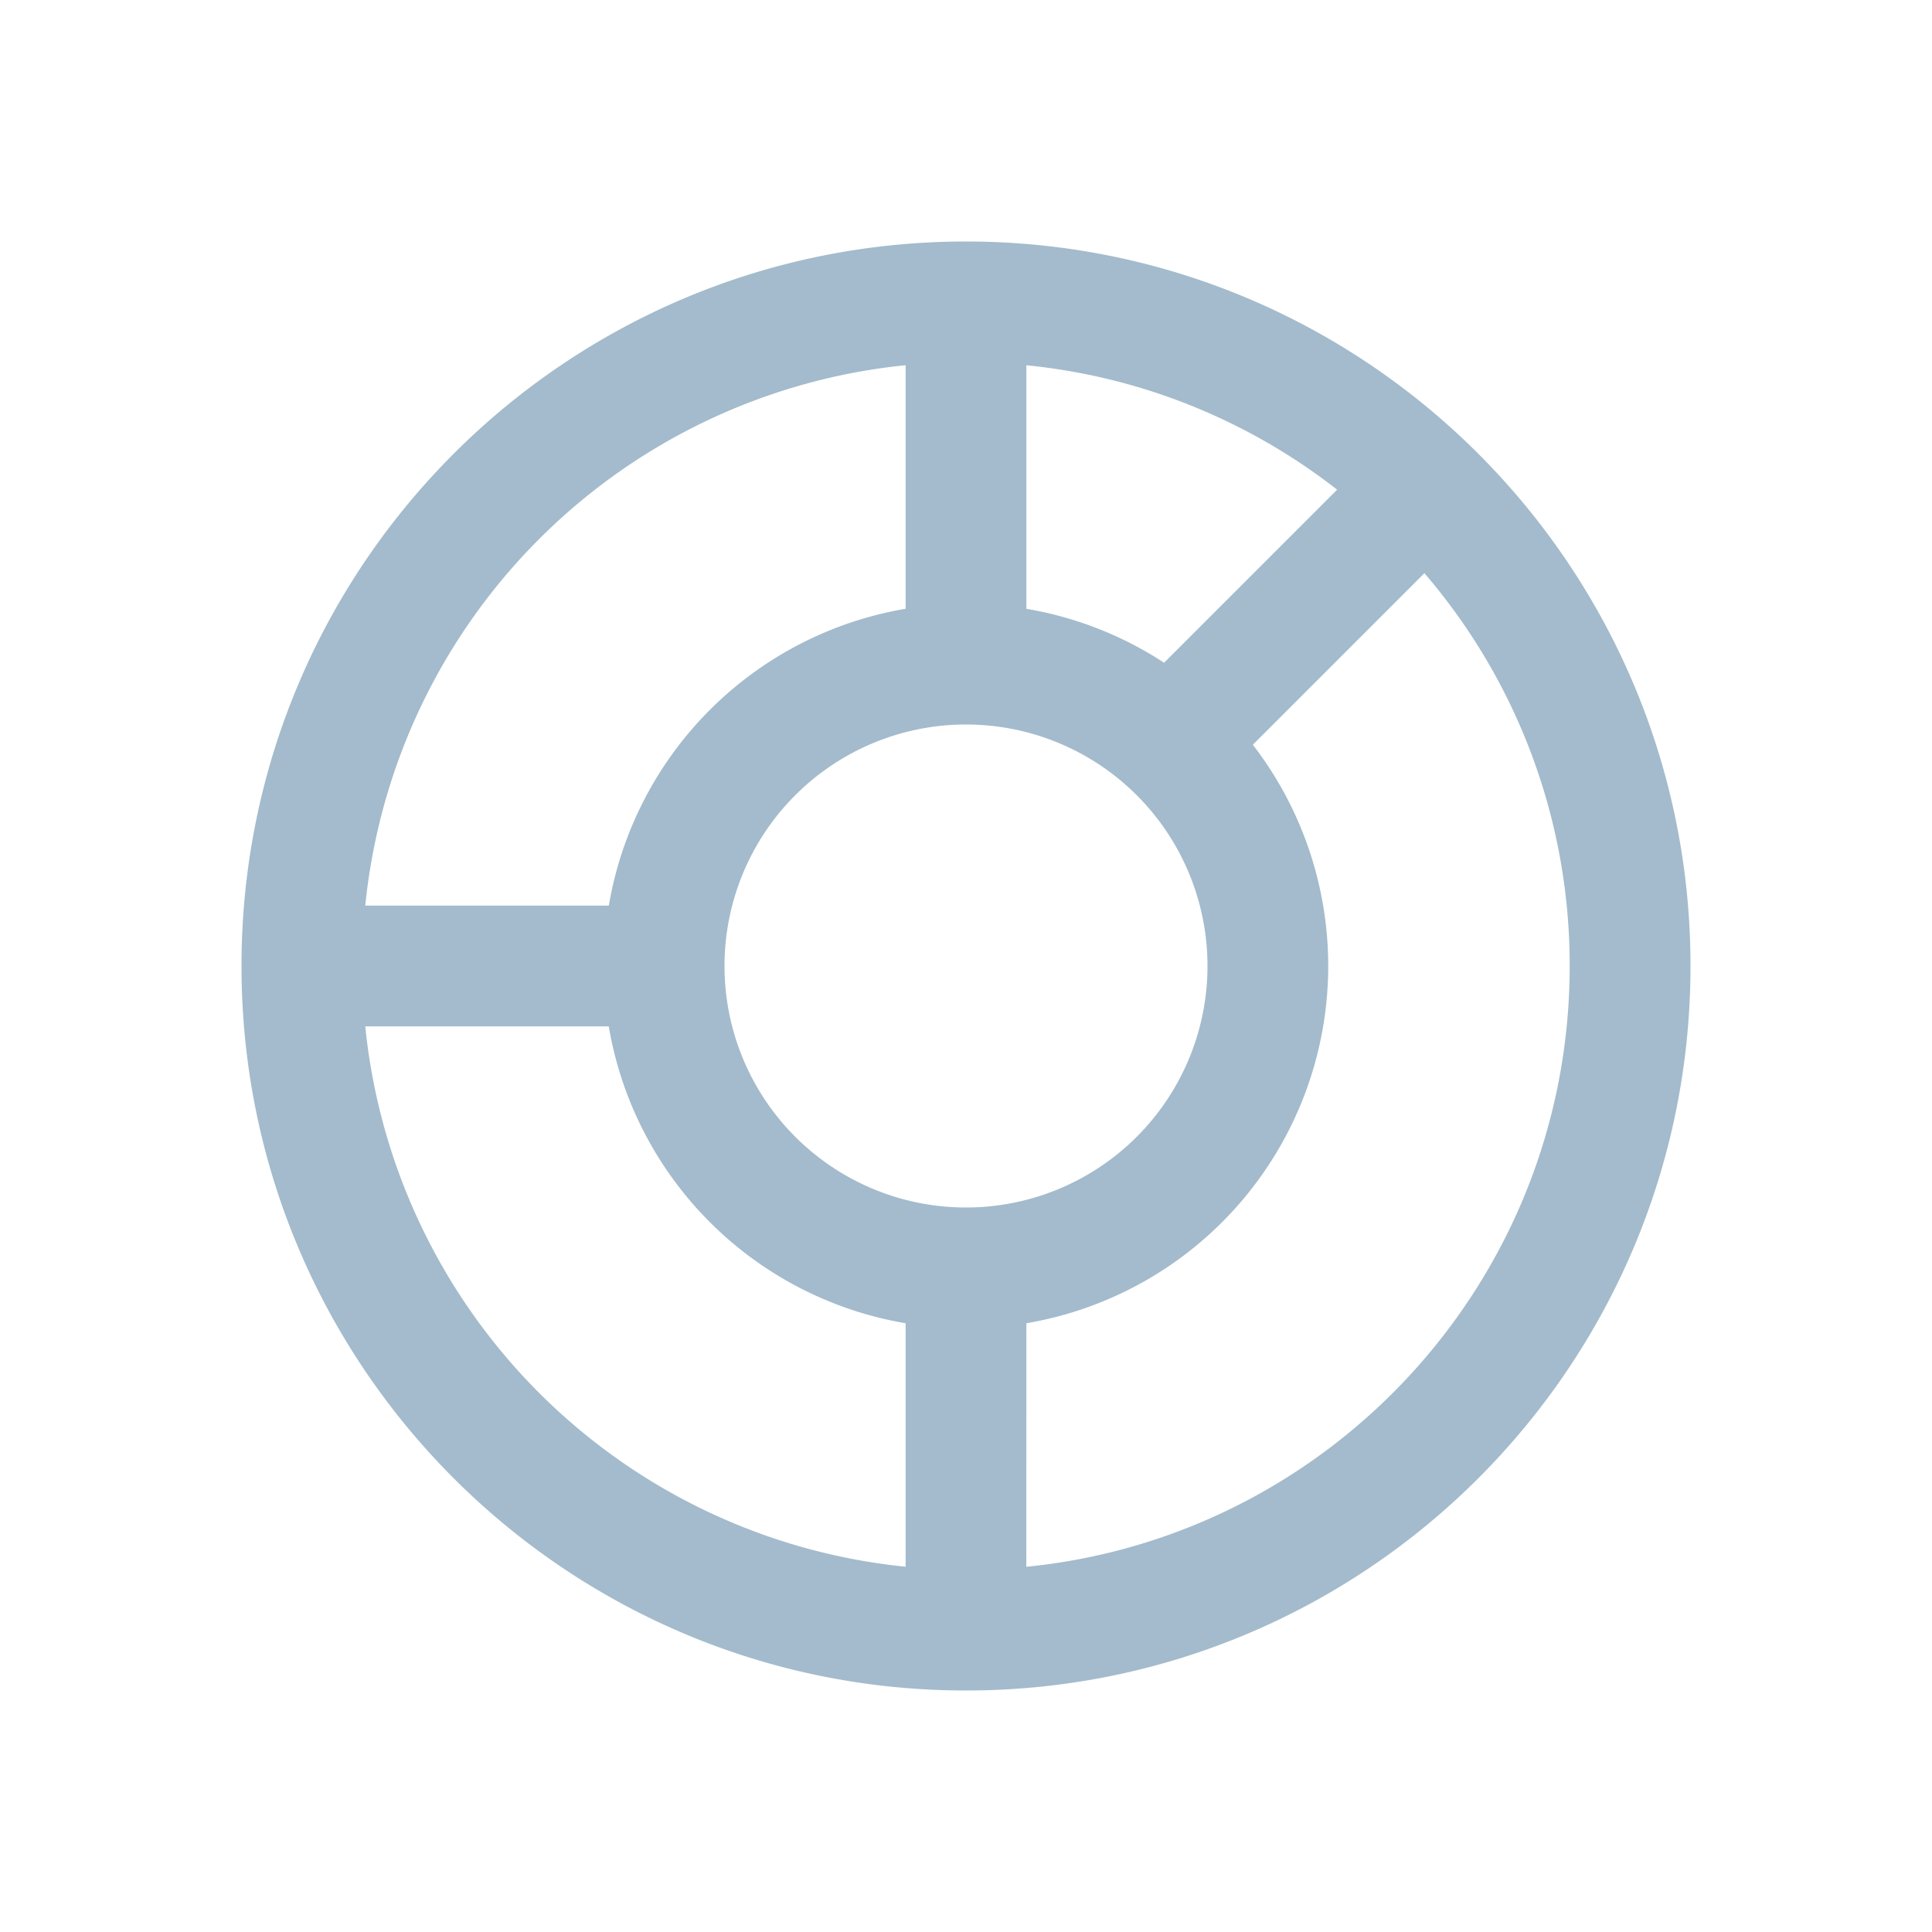<svg width="32" height="32" viewBox="-4 -4 32 32" xmlns="http://www.w3.org/2000/svg">
  <path d="M19.593 5.493l-2.842 2.842A6.002 6.002 0 0 1 13 17.917l-.001 4.034c5.053-.502 9-4.766 9-9.951a9.96 9.96 0 0 0-2.407-6.507zM18.146 4.11A9.95 9.95 0 0 0 13 2.05v4.034c.83.14 1.604.45 2.281.893l2.865-2.865zM2.05 13A10.003 10.003 0 0 0 11 21.95v-4.033A6.005 6.005 0 0 1 6.083 13H2.049zm0-2h4.034A6.005 6.005 0 0 1 11 6.083V2.049A10.003 10.003 0 0 0 2.05 11zM12 24C5.373 24 0 18.627 0 12S5.373 0 12 0s12 5.373 12 12-5.373 12-12 12zm0-8a4 4 0 1 0 0-8 4 4 0 0 0 0 8z" fill="#A3BBCC" fill-rule="evenodd"/>
</svg>
